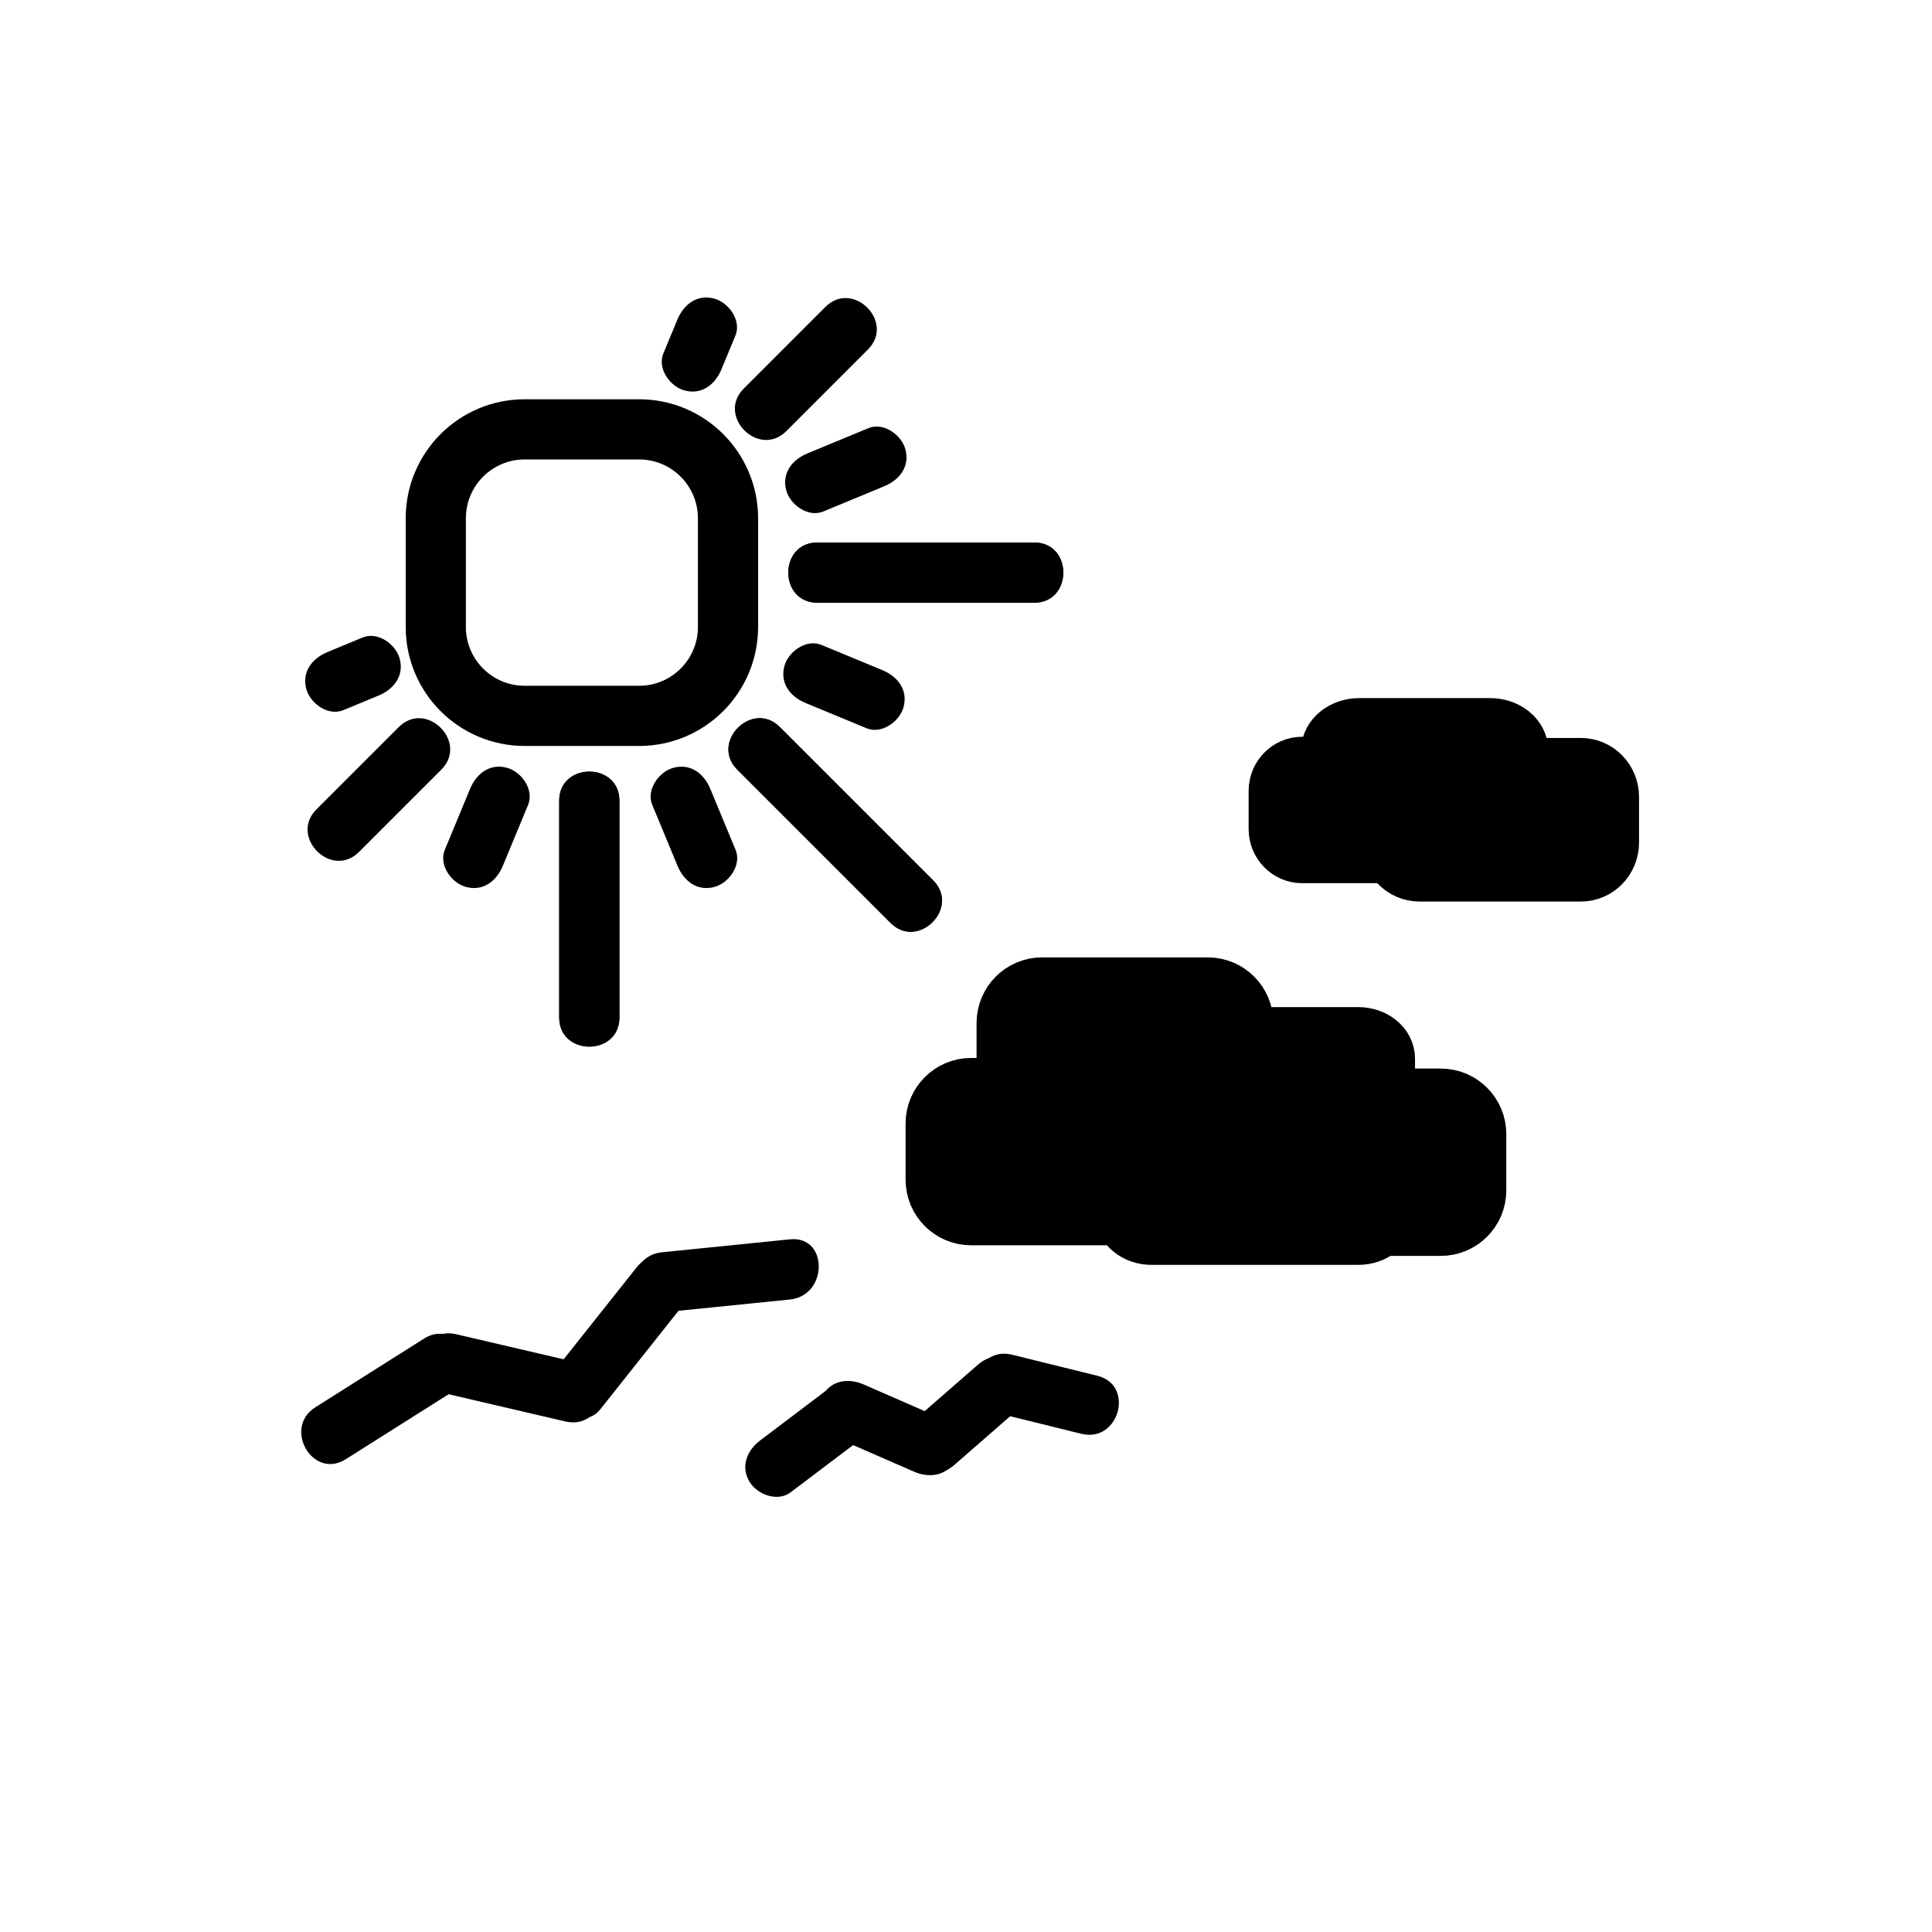 <svg xmlns="http://www.w3.org/2000/svg" viewBox="20 20 321 321">
<g fill="#000">
<path d="m157.138,70.994c-4.521,4.521-9.042,9.043-13.564,13.564-4.563,4.564 2.507,11.635 7.071,7.071 4.521-4.521 9.042-9.043 13.564-13.564 4.564-4.564-2.507-11.635-7.071-7.071z"/>
<path d="m191.83,110.139c-12.006,0-24.012,0-36.018,0-6.449,0-6.449,10 0,10 12.006,0 24.012,0 36.018,0 6.448,0 6.448-10 0-10z"/>
<path d="m79.647,161.552c4.56-4.56 9.12-9.12 13.681-13.68 4.563-4.563-2.507-11.635-7.071-7.071-4.56,4.56-9.12,9.12-13.681,13.68-4.564,4.563 2.507,11.634 7.071,7.071z"/>
<path d="m122.914,189.057c0-12.006 0-24.012 0-36.018 0-6.449-10-6.449-10,0 0,12.006 0,24.012 0,36.018 0,6.448 10,6.448 10,0z"/>
<path d="m175.039,166.269c-8.49-8.489-16.979-16.979-25.469-25.469-4.564-4.563-11.635,2.507-7.071,7.071 8.49,8.489 16.979,16.979 25.469,25.469 4.564,4.564 11.635-2.507 7.071-7.071z"/>
<path d="m191.83,110.139c-12.006,0-24.012,0-36.018,0-6.449,0-6.449,10 0,10 12.006,0 24.012,0 36.018,0 6.448,0 6.448-10 0-10z"/>
<path d="m122.914,189.057c0-12.006 0-24.012 0-36.018 0-6.449-10-6.449-10,0 0,12.006 0,24.012 0,36.018 0,6.448 10,6.448 10,0z"/>
<path d="m175.039,166.269c-8.49-8.489-16.979-16.979-25.469-25.469-4.564-4.563-11.635,2.507-7.071,7.071 8.49,8.489 16.979,16.979 25.469,25.469 4.564,4.564 11.635-2.507 7.071-7.071z"/>
<path d="m164.274,91.141c-3.38,1.4-6.761,2.8-10.141,4.201-2.516,1.042-4.283,3.275-3.492,6.15 .655,2.382 3.627,4.537 6.15,3.492 3.38-1.4 6.761-2.8 10.141-4.201 2.516-1.042 4.283-3.275 3.492-6.15-.655-2.382-3.627-4.537-6.15-3.492z"/>
<path d="m166.625,131.352c-3.38-1.4-6.761-2.8-10.142-4.2-2.523-1.045-5.495,1.11-6.15,3.492-.791,2.875 .976,5.108 3.492,6.15 3.38,1.4 6.761,2.8 10.142,4.2 2.523,1.045 5.495-1.11 6.15-3.492 .791-2.875-.976-5.108-3.492-6.15z"/>
<path d="m142.216,161.207c-1.4-3.381-2.8-6.761-4.201-10.142-1.042-2.516-3.275-4.283-6.15-3.492-2.382,.655-4.537,3.627-3.492,6.15 1.4,3.381 2.8,6.761 4.201,10.142 1.042,2.516 3.275,4.283 6.15,3.492 2.382-.655 4.537-3.628 3.492-6.15z"/>
<path d="m103.543,163.865c1.4-3.38 2.801-6.761 4.201-10.142 1.045-2.523-1.11-5.495-3.492-6.15-2.875-.791-5.108,.976-6.15,3.492-1.4,3.38-2.801,6.761-4.201,10.142-1.045,2.523 1.11,5.495 3.492,6.15 2.875,.791 5.108-.976 6.15-3.492z"/>
<path d="m132.544,73.109c-.775,1.87-1.55,3.741-2.325,5.611-1.045,2.522 1.11,5.495 3.492,6.15 2.875,.791 5.108-.976 6.15-3.492 .775-1.87 1.55-3.741 2.325-5.611 1.045-2.522-1.11-5.495-3.492-6.15-2.875-.791-5.108,.976-6.15,3.492z"/>
<path d="m77.049,137.989c1.953-.809 3.906-1.617 5.859-2.426 2.516-1.042 4.283-3.275 3.492-6.15-.655-2.383-3.627-4.537-6.15-3.492-1.953,.809-3.906,1.617-5.859,2.426-2.516,1.042-4.283,3.275-3.492,6.15 .655,2.383 3.627,4.537 6.15,3.492z"/>
</g>
<path fill="none"  stroke="#000" stroke-width="10" d="m92.406,124.168c0,8.159 6.614,14.774 14.773,14.774h19.005c8.16,0 14.774-6.615 14.774-14.774v-18.057c0-8.159-6.614-14.774-14.774-14.774h-19.004c-8.159,0-14.773,6.615-14.773,14.774v18.057z"/>
<g fill="#000">
<path d="m119.661,254.249c4.432-5.581 8.864-11.163 13.296-16.745 1.693-2.132 2.091-4.979 0-7.07-1.762-1.762-5.374-2.139-7.071,0-4.432,5.581-8.864,11.163-13.296,16.745-1.693,2.132-2.091,4.979 0,7.07 1.761,1.762 5.373,2.139 7.071,0z"/>
<path d="m129.975,238.066c7.091-.718 14.182-1.435 21.273-2.152 6.352-.643 6.415-10.649 0-10-7.091,.718-14.182,1.435-21.273,2.152-6.352,.643-6.415,10.65 0,10z"/>
<path d="m116.603,246.535c-6.94-1.619-13.881-3.238-20.822-4.857-6.274-1.464-8.937,8.178-2.658,9.643 6.94,1.619 13.881,3.238 20.822,4.857 6.273,1.464 8.936-8.178 2.658-9.643z"/>
<path d="m90.468,242.397c-6.026,3.808-12.051,7.614-18.077,11.422-5.435,3.434-.422,12.091 5.047,8.635 6.026-3.808 12.051-7.614 18.077-11.422 5.435-3.433 .422-12.091-5.047-8.635z"/>
<path d="m178.558,263.402c3.668-3.199 7.337-6.399 11.005-9.6 2.056-1.792 1.828-5.242 0-7.07-2.024-2.024-5.019-1.79-7.07,0-3.669,3.199-7.337,6.399-11.006,9.6-2.055,1.792-1.828,5.242 0,7.07 2.024,2.025 5.019,1.79 7.071,0z"/>
<path d="m185.495,254.726c4.726,1.167 9.452,2.333 14.178,3.5 6.261,1.546 8.917-8.098 2.658-9.643-4.726-1.167-9.452-2.333-14.178-3.5-6.26-1.546-8.916,8.098-2.658,9.643z"/>
<path d="m176.895,255.876c-4.461-1.947-8.922-3.896-13.384-5.843-2.498-1.091-5.345-.76-6.841,1.794-1.254,2.142-.706,5.75 1.794,6.841 4.461,1.947 8.922,3.896 13.384,5.843 2.498,1.091 5.345,.76 6.841-1.794 1.254-2.142 .705-5.75-1.794-6.841z"/>
<path d="m157.955,250.514c-3.883,2.936-7.767,5.872-11.649,8.808-2.169,1.641-3.294,4.279-1.794,6.841 1.255,2.143 4.661,3.441 6.841,1.794 3.883-2.936 7.767-5.872 11.649-8.808 2.169-1.641 3.294-4.279 1.794-6.841-1.255-2.143-4.661-3.442-6.841-1.794z"/>
<g  stroke="#000" stroke-width="10">
<path d="m250.104,221.609c0,1.961-1.982,3.55-4.43,3.55h-34.332c-2.445,0-4.43-1.589-4.43-3.55v-25.73c0-1.961 1.984-3.55 4.43-3.55h34.332c2.447,0 4.43,1.589 4.43,3.55v25.73z"/>
<path d="m187.256,206.672c0,3.258 2.641,5.897 5.897,5.897h27.519c3.258,0 5.897-2.64 5.897-5.897v-16.707c0-3.257-2.64-5.897-5.897-5.897h-27.519c-3.257,0-5.897,2.641-5.897,5.897v16.707z"/>
<path d="m175.462,206.672c0-3.256 2.641-5.896 5.897-5.896h33.907c3.257,0 5.897,2.641 5.897,5.896v9.338c0,3.256-2.641,5.896-5.897,5.896h-33.907c-3.256,0-5.897-2.641-5.897-5.896v-9.338z"/>
<path d="m265.271,208.434c0-3.256-2.641-5.896-5.897-5.896h-33.906c-3.258,0-5.897,2.641-5.897,5.896v9.338c0,3.256 2.64,5.896 5.897,5.896h33.906c3.257,0 5.897-2.641 5.897-5.896v-9.338z"/>
<path d="m287.324,152.404c0-2.647-2.089-4.794-4.664-4.794h-26.82c-2.575,0-4.664,2.147-4.664,4.794v7.592c0,2.647 2.089,4.794 4.664,4.794h26.82c2.575,0 4.664-2.147 4.664-4.794v-7.592z"/>
<path d="m241.165,155.43c0,2.081 2.089,3.767 4.665,3.767h21.766c2.576,0 4.664-1.687 4.664-3.767v-10.674c0-2.08-2.088-3.767-4.664-3.767h-21.766c-2.576,0-4.665,1.687-4.665,3.767v10.674z"/>
<path d="m262.602,151.409c0-2.208-1.742-3.998-3.89-3.998h-22.364c-2.148,0-3.89,1.791-3.89,3.998v6.331c0,2.208 1.741,3.999 3.89,3.999h22.364c2.147,0 3.89-1.791 3.89-3.999v-6.331z"/>
</g>
</g>
</svg>
